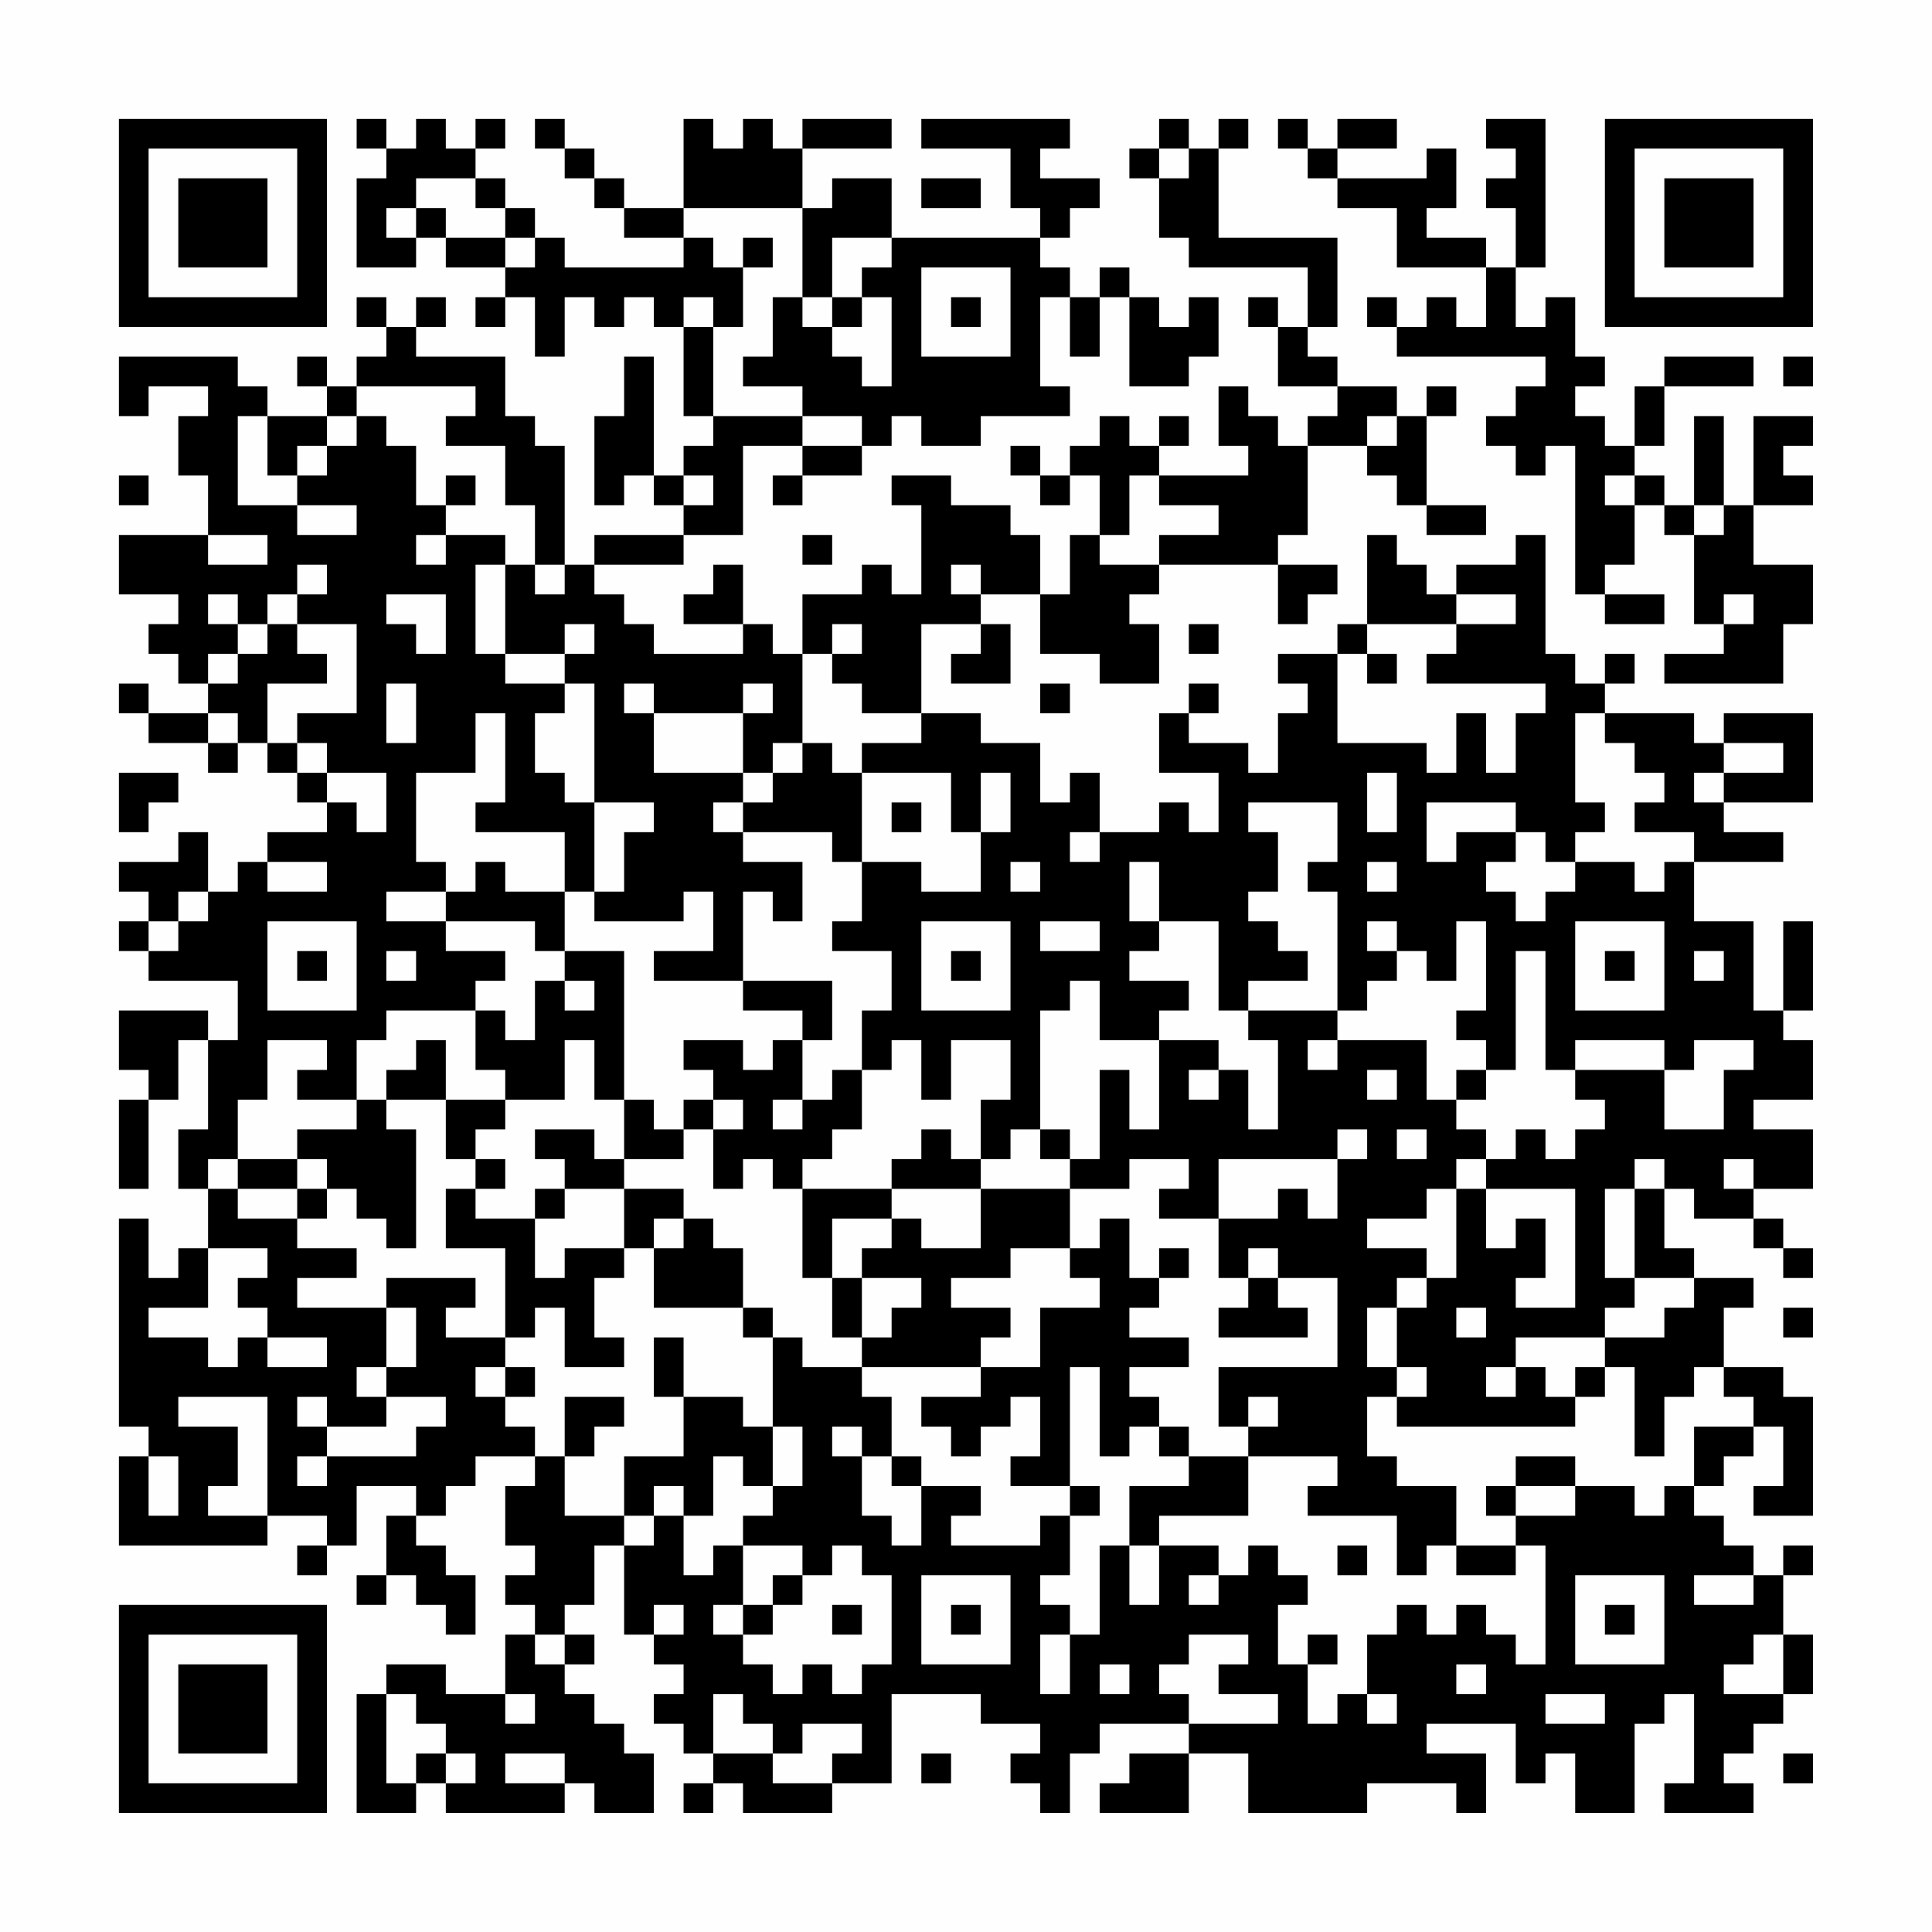 <?xml version="1.0" encoding="UTF-8"?>
<svg xmlns="http://www.w3.org/2000/svg" version="1.1" width="300" height="300" viewBox="0 0 300 300"><rect x="0" y="0" width="300" height="300" fill="#fefefe"/><g transform="scale(4.615)"><g transform="translate(4,4)"><path fill-rule="evenodd" d="M8 0L8 1L9 1L9 2L8 2L8 5L10 5L10 4L11 4L11 5L13 5L13 6L12 6L12 7L13 7L13 6L14 6L14 8L15 8L15 6L16 6L16 7L17 7L17 6L18 6L18 7L19 7L19 10L20 10L20 11L19 11L19 12L18 12L18 8L17 8L17 10L16 10L16 13L17 13L17 12L18 12L18 13L19 13L19 14L16 14L16 15L15 15L15 11L14 11L14 10L13 10L13 8L10 8L10 7L11 7L11 6L10 6L10 7L9 7L9 6L8 6L8 7L9 7L9 8L8 8L8 9L7 9L7 8L6 8L6 9L7 9L7 10L5 10L5 9L4 9L4 8L0 8L0 10L1 10L1 9L3 9L3 10L2 10L2 12L3 12L3 14L0 14L0 16L2 16L2 17L1 17L1 18L2 18L2 19L3 19L3 20L1 20L1 19L0 19L0 20L1 20L1 21L3 21L3 22L4 22L4 21L5 21L5 22L6 22L6 23L7 23L7 24L5 24L5 25L4 25L4 26L3 26L3 24L2 24L2 25L0 25L0 26L1 26L1 27L0 27L0 28L1 28L1 29L4 29L4 31L3 31L3 30L0 30L0 32L1 32L1 33L0 33L0 36L1 36L1 33L2 33L2 31L3 31L3 34L2 34L2 36L3 36L3 38L2 38L2 39L1 39L1 37L0 37L0 44L1 44L1 45L0 45L0 48L5 48L5 47L7 47L7 48L6 48L6 49L7 49L7 48L8 48L8 46L10 46L10 47L9 47L9 49L8 49L8 50L9 50L9 49L10 49L10 50L11 50L11 51L12 51L12 49L11 49L11 48L10 48L10 47L11 47L11 46L12 46L12 45L14 45L14 46L13 46L13 48L14 48L14 49L13 49L13 50L14 50L14 51L13 51L13 53L11 53L11 52L9 52L9 53L8 53L8 57L10 57L10 56L11 56L11 57L15 57L15 56L16 56L16 57L18 57L18 55L17 55L17 54L16 54L16 53L15 53L15 52L16 52L16 51L15 51L15 50L16 50L16 48L17 48L17 51L18 51L18 52L19 52L19 53L18 53L18 54L19 54L19 55L20 55L20 56L19 56L19 57L20 57L20 56L21 56L21 57L24 57L24 56L26 56L26 53L29 53L29 54L31 54L31 55L30 55L30 56L31 56L31 57L32 57L32 55L33 55L33 54L36 54L36 55L34 55L34 56L33 56L33 57L36 57L36 55L38 55L38 57L42 57L42 56L45 56L45 57L46 57L46 55L44 55L44 54L47 54L47 56L48 56L48 55L49 55L49 57L51 57L51 54L52 54L52 53L53 53L53 56L52 56L52 57L55 57L55 56L54 56L54 55L55 55L55 54L56 54L56 53L57 53L57 51L56 51L56 49L57 49L57 48L56 48L56 49L55 49L55 48L54 48L54 47L53 47L53 46L54 46L54 45L55 45L55 44L56 44L56 46L55 46L55 47L57 47L57 43L56 43L56 42L54 42L54 40L55 40L55 39L53 39L53 38L52 38L52 36L53 36L53 37L55 37L55 38L56 38L56 39L57 39L57 38L56 38L56 37L55 37L55 36L57 36L57 34L55 34L55 33L57 33L57 31L56 31L56 30L57 30L57 27L56 27L56 30L55 30L55 27L53 27L53 25L56 25L56 24L54 24L54 23L57 23L57 20L54 20L54 21L53 21L53 20L50 20L50 19L51 19L51 18L50 18L50 19L49 19L49 18L48 18L48 14L47 14L47 15L45 15L45 16L44 16L44 15L43 15L43 14L42 14L42 17L41 17L41 18L39 18L39 19L40 19L40 20L39 20L39 22L38 22L38 21L36 21L36 20L37 20L37 19L36 19L36 20L35 20L35 22L37 22L37 24L36 24L36 23L35 23L35 24L33 24L33 22L32 22L32 23L31 23L31 21L29 21L29 20L27 20L27 17L29 17L29 18L28 18L28 19L30 19L30 17L29 17L29 16L31 16L31 18L33 18L33 19L35 19L35 17L34 17L34 16L35 16L35 15L39 15L39 17L40 17L40 16L41 16L41 15L39 15L39 14L40 14L40 11L42 11L42 12L43 12L43 13L44 13L44 14L46 14L46 13L44 13L44 10L45 10L45 9L44 9L44 10L43 10L43 9L41 9L41 8L40 8L40 7L41 7L41 4L37 4L37 1L38 1L38 0L37 0L37 1L36 1L36 0L35 0L35 1L34 1L34 2L35 2L35 4L36 4L36 5L40 5L40 7L39 7L39 6L38 6L38 7L39 7L39 9L41 9L41 10L40 10L40 11L39 11L39 10L38 10L38 9L37 9L37 11L38 11L38 12L35 12L35 11L36 11L36 10L35 10L35 11L34 11L34 10L33 10L33 11L32 11L32 12L31 12L31 11L30 11L30 12L31 12L31 13L32 13L32 12L33 12L33 14L32 14L32 16L31 16L31 14L30 14L30 13L28 13L28 12L26 12L26 13L27 13L27 16L26 16L26 15L25 15L25 16L23 16L23 18L22 18L22 17L21 17L21 15L20 15L20 16L19 16L19 17L21 17L21 18L18 18L18 17L17 17L17 16L16 16L16 15L19 15L19 14L21 14L21 11L23 11L23 12L22 12L22 13L23 13L23 12L25 12L25 11L26 11L26 10L27 10L27 11L29 11L29 10L32 10L32 9L31 9L31 6L32 6L32 8L33 8L33 6L34 6L34 9L36 9L36 8L37 8L37 6L36 6L36 7L35 7L35 6L34 6L34 5L33 5L33 6L32 6L32 5L31 5L31 4L32 4L32 3L33 3L33 2L31 2L31 1L32 1L32 0L27 0L27 1L30 1L30 3L31 3L31 4L26 4L26 2L24 2L24 3L23 3L23 1L26 1L26 0L23 0L23 1L22 1L22 0L21 0L21 1L20 1L20 0L19 0L19 3L17 3L17 2L16 2L16 1L15 1L15 0L14 0L14 1L15 1L15 2L16 2L16 3L17 3L17 4L19 4L19 5L15 5L15 4L14 4L14 3L13 3L13 2L12 2L12 1L13 1L13 0L12 0L12 1L11 1L11 0L10 0L10 1L9 1L9 0ZM39 0L39 1L40 1L40 2L41 2L41 3L43 3L43 5L46 5L46 7L45 7L45 6L44 6L44 7L43 7L43 6L42 6L42 7L43 7L43 8L48 8L48 9L47 9L47 10L46 10L46 11L47 11L47 12L48 12L48 11L49 11L49 16L50 16L50 17L52 17L52 16L50 16L50 15L51 15L51 13L52 13L52 14L53 14L53 17L54 17L54 18L52 18L52 19L56 19L56 17L57 17L57 15L55 15L55 13L57 13L57 12L56 12L56 11L57 11L57 10L55 10L55 13L54 13L54 10L53 10L53 13L52 13L52 12L51 12L51 11L52 11L52 9L55 9L55 8L52 8L52 9L51 9L51 11L50 11L50 10L49 10L49 9L50 9L50 8L49 8L49 6L48 6L48 7L47 7L47 5L48 5L48 0L46 0L46 1L47 1L47 2L46 2L46 3L47 3L47 5L46 5L46 4L44 4L44 3L45 3L45 1L44 1L44 2L41 2L41 1L43 1L43 0L41 0L41 1L40 1L40 0ZM35 1L35 2L36 2L36 1ZM10 2L10 3L9 3L9 4L10 4L10 3L11 3L11 4L13 4L13 5L14 5L14 4L13 4L13 3L12 3L12 2ZM27 2L27 3L29 3L29 2ZM19 3L19 4L20 4L20 5L21 5L21 7L20 7L20 6L19 6L19 7L20 7L20 10L23 10L23 11L25 11L25 10L23 10L23 9L21 9L21 8L22 8L22 6L23 6L23 7L24 7L24 8L25 8L25 9L26 9L26 6L25 6L25 5L26 5L26 4L24 4L24 6L23 6L23 3ZM21 4L21 5L22 5L22 4ZM27 5L27 8L30 8L30 5ZM24 6L24 7L25 7L25 6ZM28 6L28 7L29 7L29 6ZM56 8L56 9L57 9L57 8ZM8 9L8 10L7 10L7 11L6 11L6 12L5 12L5 10L4 10L4 13L6 13L6 14L8 14L8 13L6 13L6 12L7 12L7 11L8 11L8 10L9 10L9 11L10 11L10 13L11 13L11 14L10 14L10 15L11 15L11 14L13 14L13 15L12 15L12 18L13 18L13 19L15 19L15 20L14 20L14 22L15 22L15 23L16 23L16 26L15 26L15 24L12 24L12 23L13 23L13 20L12 20L12 22L10 22L10 25L11 25L11 26L9 26L9 27L11 27L11 28L13 28L13 29L12 29L12 30L9 30L9 31L8 31L8 33L6 33L6 32L7 32L7 31L5 31L5 33L4 33L4 35L3 35L3 36L4 36L4 37L6 37L6 38L8 38L8 39L6 39L6 40L9 40L9 42L8 42L8 43L9 43L9 44L7 44L7 43L6 43L6 44L7 44L7 45L6 45L6 46L7 46L7 45L10 45L10 44L11 44L11 43L9 43L9 42L10 42L10 40L9 40L9 39L12 39L12 40L11 40L11 41L13 41L13 42L12 42L12 43L13 43L13 44L14 44L14 45L15 45L15 47L17 47L17 48L18 48L18 47L19 47L19 49L20 49L20 48L21 48L21 50L20 50L20 51L21 51L21 52L22 52L22 53L23 53L23 52L24 52L24 53L25 53L25 52L26 52L26 49L25 49L25 48L24 48L24 49L23 49L23 48L21 48L21 47L22 47L22 46L23 46L23 44L22 44L22 41L23 41L23 42L25 42L25 43L26 43L26 45L25 45L25 44L24 44L24 45L25 45L25 47L26 47L26 48L27 48L27 46L29 46L29 47L28 47L28 48L31 48L31 47L32 47L32 49L31 49L31 50L32 50L32 51L31 51L31 53L32 53L32 51L33 51L33 48L34 48L34 50L35 50L35 48L37 48L37 49L36 49L36 50L37 50L37 49L38 49L38 48L39 48L39 49L40 49L40 50L39 50L39 52L40 52L40 54L41 54L41 53L42 53L42 54L43 54L43 53L42 53L42 51L43 51L43 50L44 50L44 51L45 51L45 50L46 50L46 51L47 51L47 52L48 52L48 48L47 48L47 47L49 47L49 46L51 46L51 47L52 47L52 46L53 46L53 44L55 44L55 43L54 43L54 42L53 42L53 43L52 43L52 45L51 45L51 42L50 42L50 41L52 41L52 40L53 40L53 39L51 39L51 36L52 36L52 35L51 35L51 36L50 36L50 39L51 39L51 40L50 40L50 41L47 41L47 42L46 42L46 43L47 43L47 42L48 42L48 43L49 43L49 44L43 44L43 43L44 43L44 42L43 42L43 40L44 40L44 39L45 39L45 36L46 36L46 38L47 38L47 37L48 37L48 39L47 39L47 40L49 40L49 36L46 36L46 35L47 35L47 34L48 34L48 35L49 35L49 34L50 34L50 33L49 33L49 32L52 32L52 34L54 34L54 32L55 32L55 31L53 31L53 32L52 32L52 31L49 31L49 32L48 32L48 28L47 28L47 32L46 32L46 31L45 31L45 30L46 30L46 27L45 27L45 29L44 29L44 28L43 28L43 27L42 27L42 28L43 28L43 29L42 29L42 30L41 30L41 26L40 26L40 25L41 25L41 23L38 23L38 24L39 24L39 26L38 26L38 27L39 27L39 28L40 28L40 29L38 29L38 30L37 30L37 27L35 27L35 25L34 25L34 27L35 27L35 28L34 28L34 29L36 29L36 30L35 30L35 31L33 31L33 29L32 29L32 30L31 30L31 34L30 34L30 35L29 35L29 33L30 33L30 31L28 31L28 33L27 33L27 31L26 31L26 32L25 32L25 30L26 30L26 28L24 28L24 27L25 27L25 25L27 25L27 26L29 26L29 24L30 24L30 22L29 22L29 24L28 24L28 22L25 22L25 21L27 21L27 20L25 20L25 19L24 19L24 18L25 18L25 17L24 17L24 18L23 18L23 21L22 21L22 22L21 22L21 20L22 20L22 19L21 19L21 20L18 20L18 19L17 19L17 20L18 20L18 22L21 22L21 23L20 23L20 24L21 24L21 25L23 25L23 27L22 27L22 26L21 26L21 29L18 29L18 28L20 28L20 26L19 26L19 27L16 27L16 26L17 26L17 24L18 24L18 23L16 23L16 19L15 19L15 18L16 18L16 17L15 17L15 18L13 18L13 15L14 15L14 16L15 16L15 15L14 15L14 13L13 13L13 11L11 11L11 10L12 10L12 9ZM42 10L42 11L43 11L43 10ZM0 12L0 13L1 13L1 12ZM11 12L11 13L12 13L12 12ZM19 12L19 13L20 13L20 12ZM34 12L34 14L33 14L33 15L35 15L35 14L37 14L37 13L35 13L35 12ZM50 12L50 13L51 13L51 12ZM53 13L53 14L54 14L54 13ZM3 14L3 15L5 15L5 14ZM23 14L23 15L24 15L24 14ZM6 15L6 16L5 16L5 17L4 17L4 16L3 16L3 17L4 17L4 18L3 18L3 19L4 19L4 18L5 18L5 17L6 17L6 18L7 18L7 19L5 19L5 21L6 21L6 22L7 22L7 23L8 23L8 24L9 24L9 22L7 22L7 21L6 21L6 20L8 20L8 17L6 17L6 16L7 16L7 15ZM28 15L28 16L29 16L29 15ZM9 16L9 17L10 17L10 18L11 18L11 16ZM45 16L45 17L42 17L42 18L41 18L41 21L44 21L44 22L45 22L45 20L46 20L46 22L47 22L47 20L48 20L48 19L44 19L44 18L45 18L45 17L47 17L47 16ZM54 16L54 17L55 17L55 16ZM36 17L36 18L37 18L37 17ZM42 18L42 19L43 19L43 18ZM9 19L9 21L10 21L10 19ZM31 19L31 20L32 20L32 19ZM3 20L3 21L4 21L4 20ZM49 20L49 23L50 23L50 24L49 24L49 25L48 25L48 24L47 24L47 23L44 23L44 25L45 25L45 24L47 24L47 25L46 25L46 26L47 26L47 27L48 27L48 26L49 26L49 25L51 25L51 26L52 26L52 25L53 25L53 24L51 24L51 23L52 23L52 22L51 22L51 21L50 21L50 20ZM23 21L23 22L22 22L22 23L21 23L21 24L24 24L24 25L25 25L25 22L24 22L24 21ZM54 21L54 22L53 22L53 23L54 23L54 22L56 22L56 21ZM0 22L0 24L1 24L1 23L2 23L2 22ZM42 22L42 24L43 24L43 22ZM26 23L26 24L27 24L27 23ZM32 24L32 25L33 25L33 24ZM5 25L5 26L7 26L7 25ZM12 25L12 26L11 26L11 27L14 27L14 28L15 28L15 29L14 29L14 31L13 31L13 30L12 30L12 32L13 32L13 33L11 33L11 31L10 31L10 32L9 32L9 33L8 33L8 34L6 34L6 35L4 35L4 36L6 36L6 37L7 37L7 36L8 36L8 37L9 37L9 38L10 38L10 34L9 34L9 33L11 33L11 35L12 35L12 36L11 36L11 38L13 38L13 41L14 41L14 40L15 40L15 42L17 42L17 41L16 41L16 39L17 39L17 38L18 38L18 40L21 40L21 41L22 41L22 40L21 40L21 38L20 38L20 37L19 37L19 36L17 36L17 35L19 35L19 34L20 34L20 36L21 36L21 35L22 35L22 36L23 36L23 39L24 39L24 41L25 41L25 42L29 42L29 43L27 43L27 44L28 44L28 45L29 45L29 44L30 44L30 43L31 43L31 45L30 45L30 46L32 46L32 47L33 47L33 46L32 46L32 42L33 42L33 45L34 45L34 44L35 44L35 45L36 45L36 46L34 46L34 48L35 48L35 47L38 47L38 45L41 45L41 46L40 46L40 47L43 47L43 49L44 49L44 48L45 48L45 49L47 49L47 48L45 48L45 46L43 46L43 45L42 45L42 43L43 43L43 42L42 42L42 40L43 40L43 39L44 39L44 38L42 38L42 37L44 37L44 36L45 36L45 35L46 35L46 34L45 34L45 33L46 33L46 32L45 32L45 33L44 33L44 31L41 31L41 30L38 30L38 31L39 31L39 34L38 34L38 32L37 32L37 31L35 31L35 34L34 34L34 32L33 32L33 35L32 35L32 34L31 34L31 35L32 35L32 36L29 36L29 35L28 35L28 34L27 34L27 35L26 35L26 36L23 36L23 35L24 35L24 34L25 34L25 32L24 32L24 33L23 33L23 31L24 31L24 29L21 29L21 30L23 30L23 31L22 31L22 32L21 32L21 31L19 31L19 32L20 32L20 33L19 33L19 34L18 34L18 33L17 33L17 28L15 28L15 26L13 26L13 25ZM30 25L30 26L31 26L31 25ZM42 25L42 26L43 26L43 25ZM2 26L2 27L1 27L1 28L2 28L2 27L3 27L3 26ZM5 27L5 30L8 30L8 27ZM27 27L27 30L30 30L30 27ZM31 27L31 28L33 28L33 27ZM49 27L49 30L52 30L52 27ZM6 28L6 29L7 29L7 28ZM9 28L9 29L10 29L10 28ZM28 28L28 29L29 29L29 28ZM50 28L50 29L51 29L51 28ZM53 28L53 29L54 29L54 28ZM15 29L15 30L16 30L16 29ZM15 31L15 33L13 33L13 34L12 34L12 35L13 35L13 36L12 36L12 37L14 37L14 39L15 39L15 38L17 38L17 36L15 36L15 35L14 35L14 34L16 34L16 35L17 35L17 33L16 33L16 31ZM40 31L40 32L41 32L41 31ZM36 32L36 33L37 33L37 32ZM42 32L42 33L43 33L43 32ZM20 33L20 34L21 34L21 33ZM22 33L22 34L23 34L23 33ZM41 34L41 35L37 35L37 37L35 37L35 36L36 36L36 35L34 35L34 36L32 36L32 38L30 38L30 39L28 39L28 40L30 40L30 41L29 41L29 42L31 42L31 40L33 40L33 39L32 39L32 38L33 38L33 37L34 37L34 39L35 39L35 40L34 40L34 41L36 41L36 42L34 42L34 43L35 43L35 44L36 44L36 45L38 45L38 44L39 44L39 43L38 43L38 44L37 44L37 42L41 42L41 39L39 39L39 38L38 38L38 39L37 39L37 37L39 37L39 36L40 36L40 37L41 37L41 35L42 35L42 34ZM43 34L43 35L44 35L44 34ZM6 35L6 36L7 36L7 35ZM54 35L54 36L55 36L55 35ZM14 36L14 37L15 37L15 36ZM26 36L26 37L24 37L24 39L25 39L25 41L26 41L26 40L27 40L27 39L25 39L25 38L26 38L26 37L27 37L27 38L29 38L29 36ZM18 37L18 38L19 38L19 37ZM3 38L3 40L1 40L1 41L3 41L3 42L4 42L4 41L5 41L5 42L7 42L7 41L5 41L5 40L4 40L4 39L5 39L5 38ZM35 38L35 39L36 39L36 38ZM38 39L38 40L37 40L37 41L40 41L40 40L39 40L39 39ZM45 40L45 41L46 41L46 40ZM56 40L56 41L57 41L57 40ZM18 41L18 43L19 43L19 45L17 45L17 47L18 47L18 46L19 46L19 47L20 47L20 45L21 45L21 46L22 46L22 44L21 44L21 43L19 43L19 41ZM13 42L13 43L14 43L14 42ZM49 42L49 43L50 43L50 42ZM2 43L2 44L4 44L4 46L3 46L3 47L5 47L5 43ZM15 43L15 45L16 45L16 44L17 44L17 43ZM1 45L1 47L2 47L2 45ZM26 45L26 46L27 46L27 45ZM47 45L47 46L46 46L46 47L47 47L47 46L49 46L49 45ZM41 48L41 49L42 49L42 48ZM22 49L22 50L21 50L21 51L22 51L22 50L23 50L23 49ZM27 49L27 52L30 52L30 49ZM49 49L49 52L52 52L52 49ZM53 49L53 50L55 50L55 49ZM18 50L18 51L19 51L19 50ZM24 50L24 51L25 51L25 50ZM28 50L28 51L29 51L29 50ZM50 50L50 51L51 51L51 50ZM14 51L14 52L15 52L15 51ZM36 51L36 52L35 52L35 53L36 53L36 54L39 54L39 53L37 53L37 52L38 52L38 51ZM40 51L40 52L41 52L41 51ZM55 51L55 52L54 52L54 53L56 53L56 51ZM33 52L33 53L34 53L34 52ZM45 52L45 53L46 53L46 52ZM9 53L9 56L10 56L10 55L11 55L11 56L12 56L12 55L11 55L11 54L10 54L10 53ZM13 53L13 54L14 54L14 53ZM20 53L20 55L22 55L22 56L24 56L24 55L25 55L25 54L23 54L23 55L22 55L22 54L21 54L21 53ZM48 53L48 54L50 54L50 53ZM13 55L13 56L15 56L15 55ZM27 55L27 56L28 56L28 55ZM56 55L56 56L57 56L57 55ZM0 0L0 7L7 7L7 0ZM1 1L1 6L6 6L6 1ZM2 2L2 5L5 5L5 2ZM50 0L50 7L57 7L57 0ZM51 1L51 6L56 6L56 1ZM52 2L52 5L55 5L55 2ZM0 50L0 57L7 57L7 50ZM1 51L1 56L6 56L6 51ZM2 52L2 55L5 55L5 52Z" fill="#000000"/></g></g></svg>
